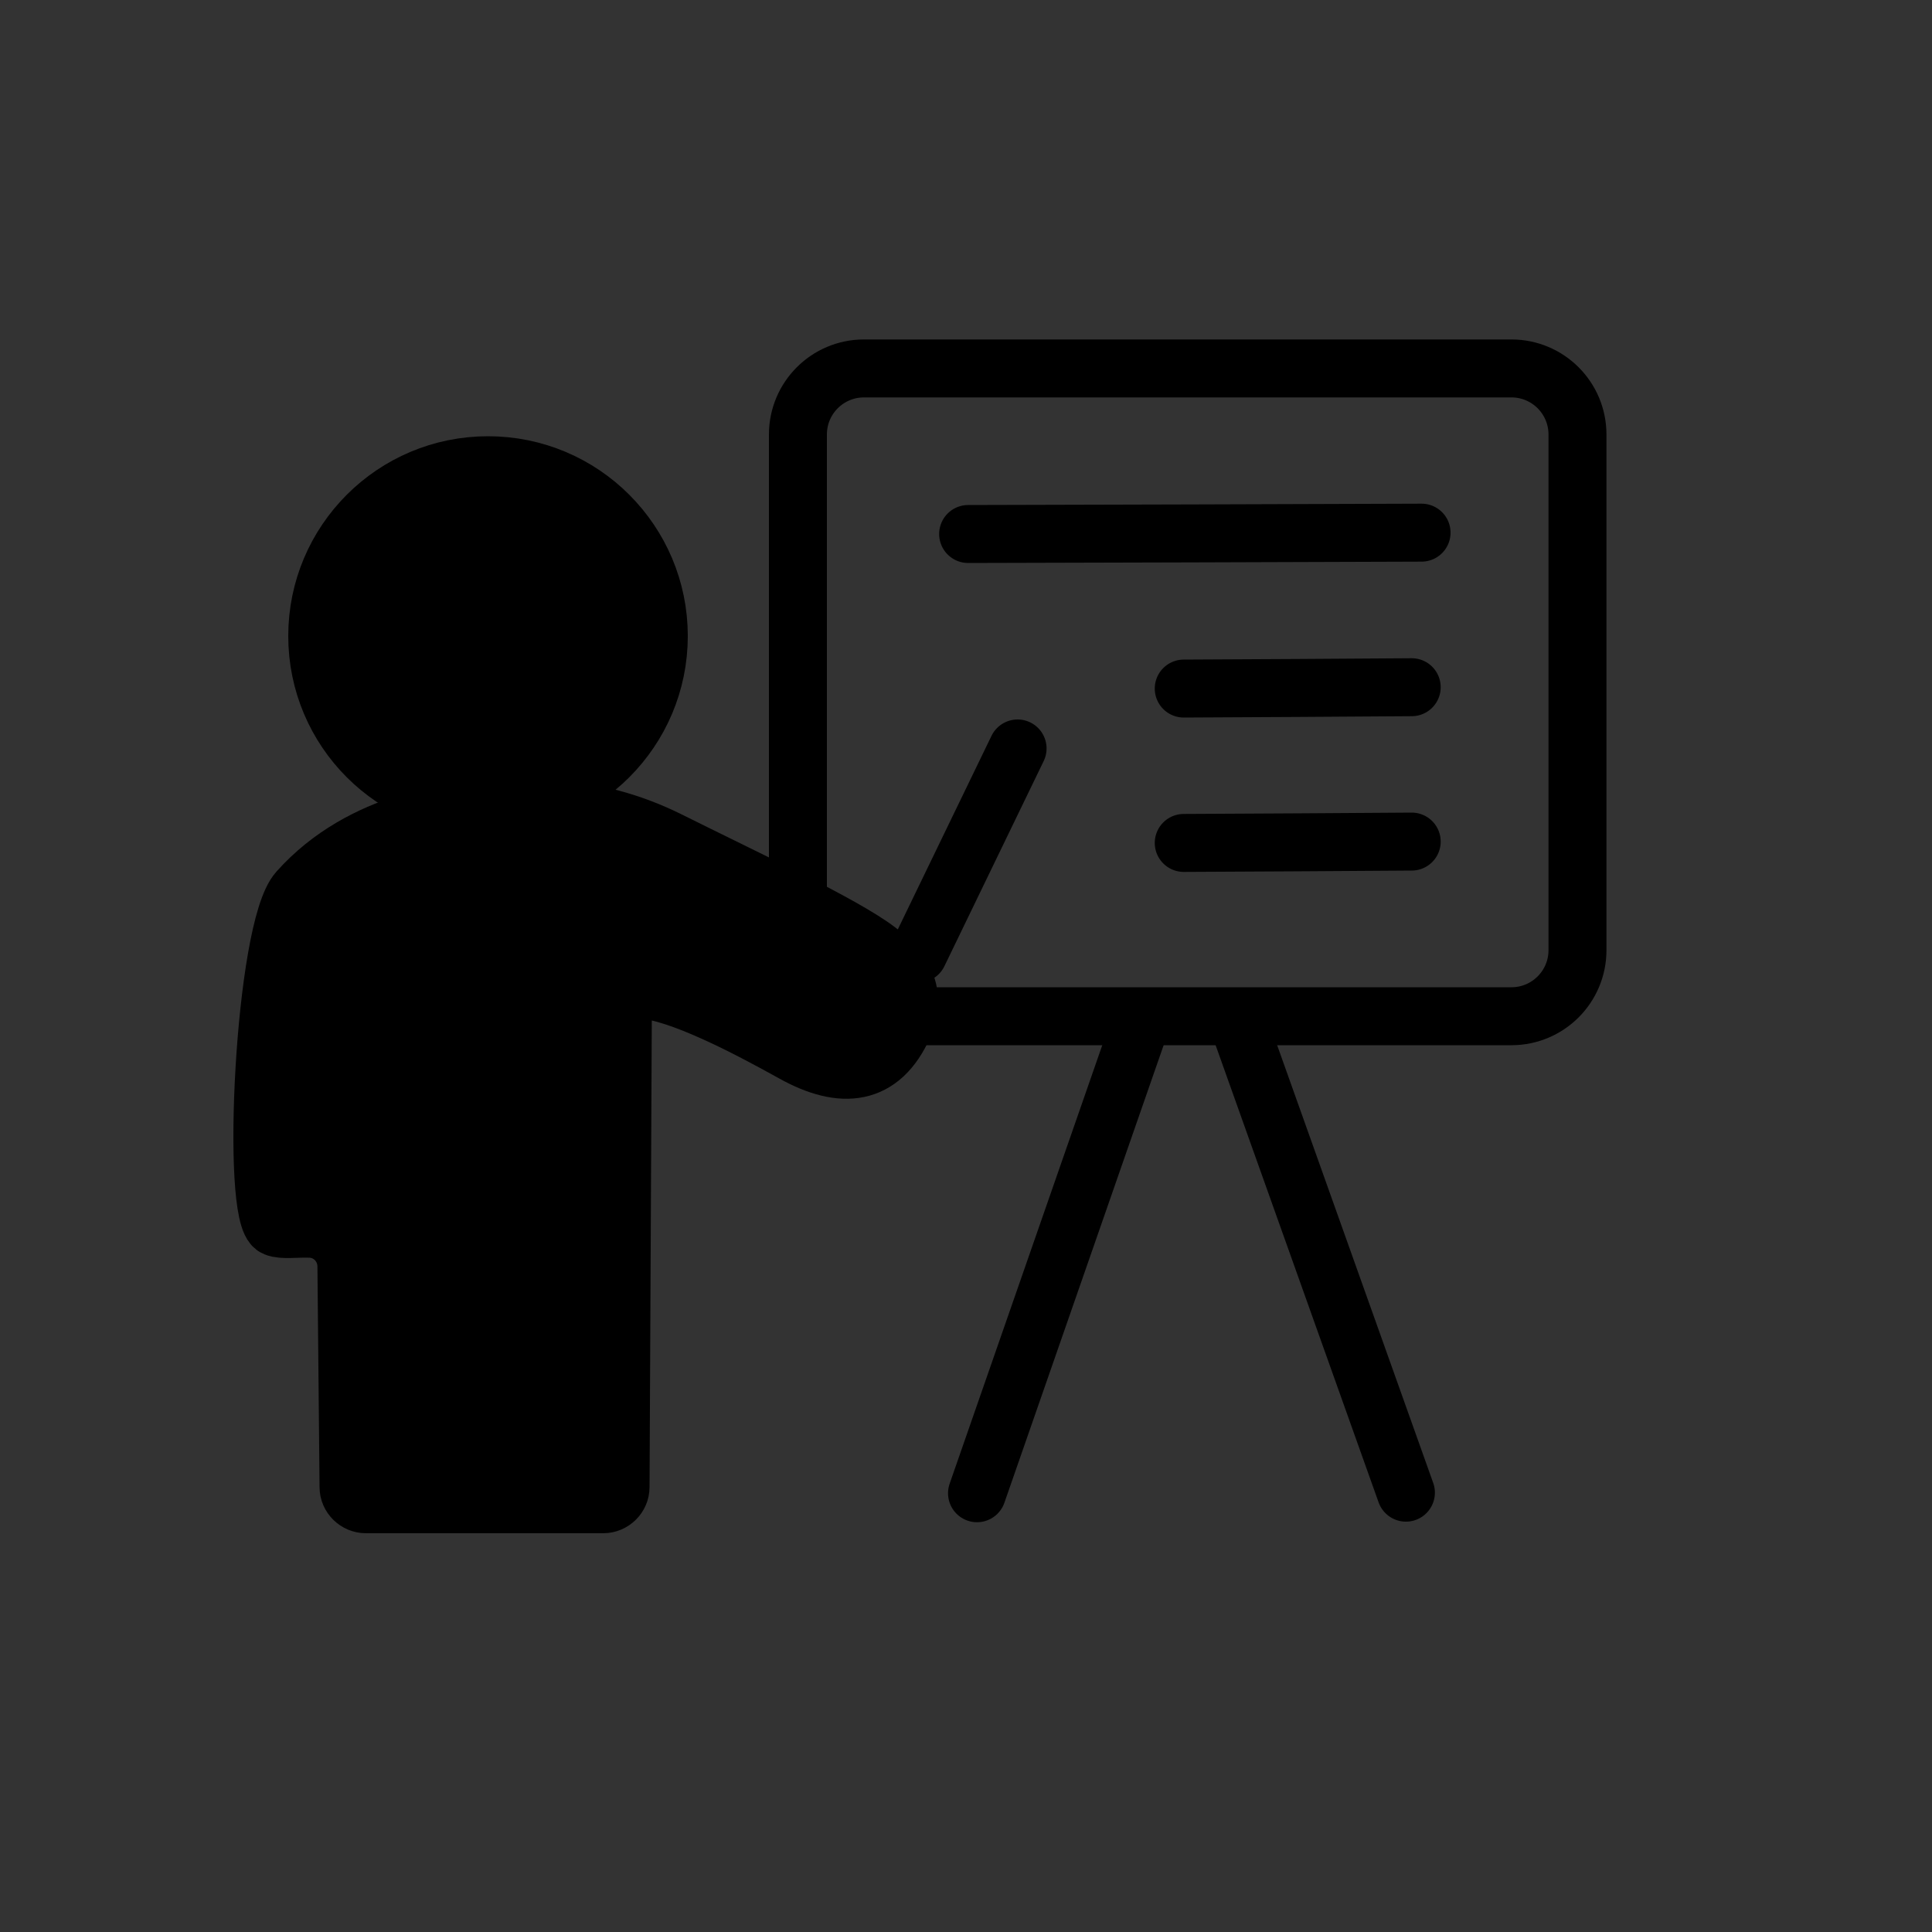 <?xml version="1.0" encoding="utf-8"?>
<!-- Generator: Adobe Illustrator 25.2.3, SVG Export Plug-In . SVG Version: 6.00 Build 0)  -->
<svg version="1.1" id="Calque_1" xmlns="http://www.w3.org/2000/svg" xmlns:xlink="http://www.w3.org/1999/xlink" x="0px" y="0px"
	 viewBox="0 0 100 100" style="enable-background:new 0 0 100 100;" xml:space="preserve">
<rect x="0" y="0" width="100" height="100" fill="#333333" stroke="none"/>
<style type="text/css">
	.st0{stroke:#000000;stroke-width:3;stroke-miterlimit:10;}
	.st1{fill:#FFFFFF;}
	.st2{fill:#999999;}
	.st3{fill:none;stroke:#000000;stroke-width:3;stroke-linecap:round;stroke-miterlimit:10;}
	.st4{fill:none;stroke:#000000;stroke-width:3;stroke-miterlimit:10;}
</style>
<path class="st0" d="M14.24,63.53c0.38,0.16,1.1,0.04,1.84,0.07c1.03,0.04,1.84,0.9,1.85,1.93l0.11,11.44c0,0.49,0.41,0.89,0.9,0.89
	h12.28c0.49,0,0.9-0.4,0.9-0.89l0.12-24.85c0-0.51,0.42-0.93,0.94-0.9c1.96,0.11,5.47,1.95,7.88,3.29c2.52,1.4,4.55,1.21,5.72-1.43
	c0.99-2.23-0.93-3.55-1.36-3.89c-1.78-1.36-6.95-3.77-10.82-5.7c-1.89-0.94-3.95-1.5-6.06-1.62c-1.36-0.08-2.72-0.15-3.12-0.1
	c-1.71,0.2-6.64,0.59-9.99,4.34C13.66,48.08,12.95,63.01,14.24,63.53z"/>
<path class="st1" d="M13.16,29.97"/>
<circle class="st0" cx="25.26" cy="32.92" r="8.84"/>
<g>
	<path class="st2" d="M50.11,27.64c7.82-0.02,15.64-0.04,23.47-0.07"/>
	<path class="st3" d="M50.11,27.64c7.82-0.02,15.64-0.04,23.47-0.07"/>
</g>
<g>
	<path class="st2" d="M61.27,35.64c3.93-0.02,7.87-0.04,11.8-0.07"/>
	<path class="st3" d="M61.27,35.64c3.93-0.02,7.87-0.04,11.8-0.07"/>
</g>
<g>
	<path class="st2" d="M61.27,43.63c3.93-0.02,7.87-0.04,11.8-0.07"/>
	<path class="st3" d="M61.27,43.63c3.93-0.02,7.87-0.04,11.8-0.07"/>
</g>
<g>
	<path class="st2" d="M47.53,49.36c1.71-3.54,3.43-7.08,5.14-10.62"/>
	<path class="st3" d="M47.53,49.36c1.71-3.54,3.43-7.08,5.14-10.62"/>
</g>
<path class="st4" d="M41.3,46.92V22.49c0-1.89,1.53-3.42,3.42-3.42h33.51c1.89,0,3.42,1.53,3.42,3.42v26.69
	c0,1.89-1.53,3.42-3.42,3.42H47.69"/>
<g>
	<path class="st2" d="M50.57,77.29c2.76-7.93,5.52-15.86,8.28-23.79"/>
	<path class="st3" d="M50.57,77.29c2.76-7.93,5.52-15.86,8.28-23.79"/>
</g>
<g>
	<path class="st2" d="M72.77,77.26c-2.82-7.91-5.64-15.82-8.46-23.73"/>
	<path class="st3" d="M72.77,77.26c-2.82-7.91-5.64-15.82-8.46-23.73"/>
</g>
</svg>
